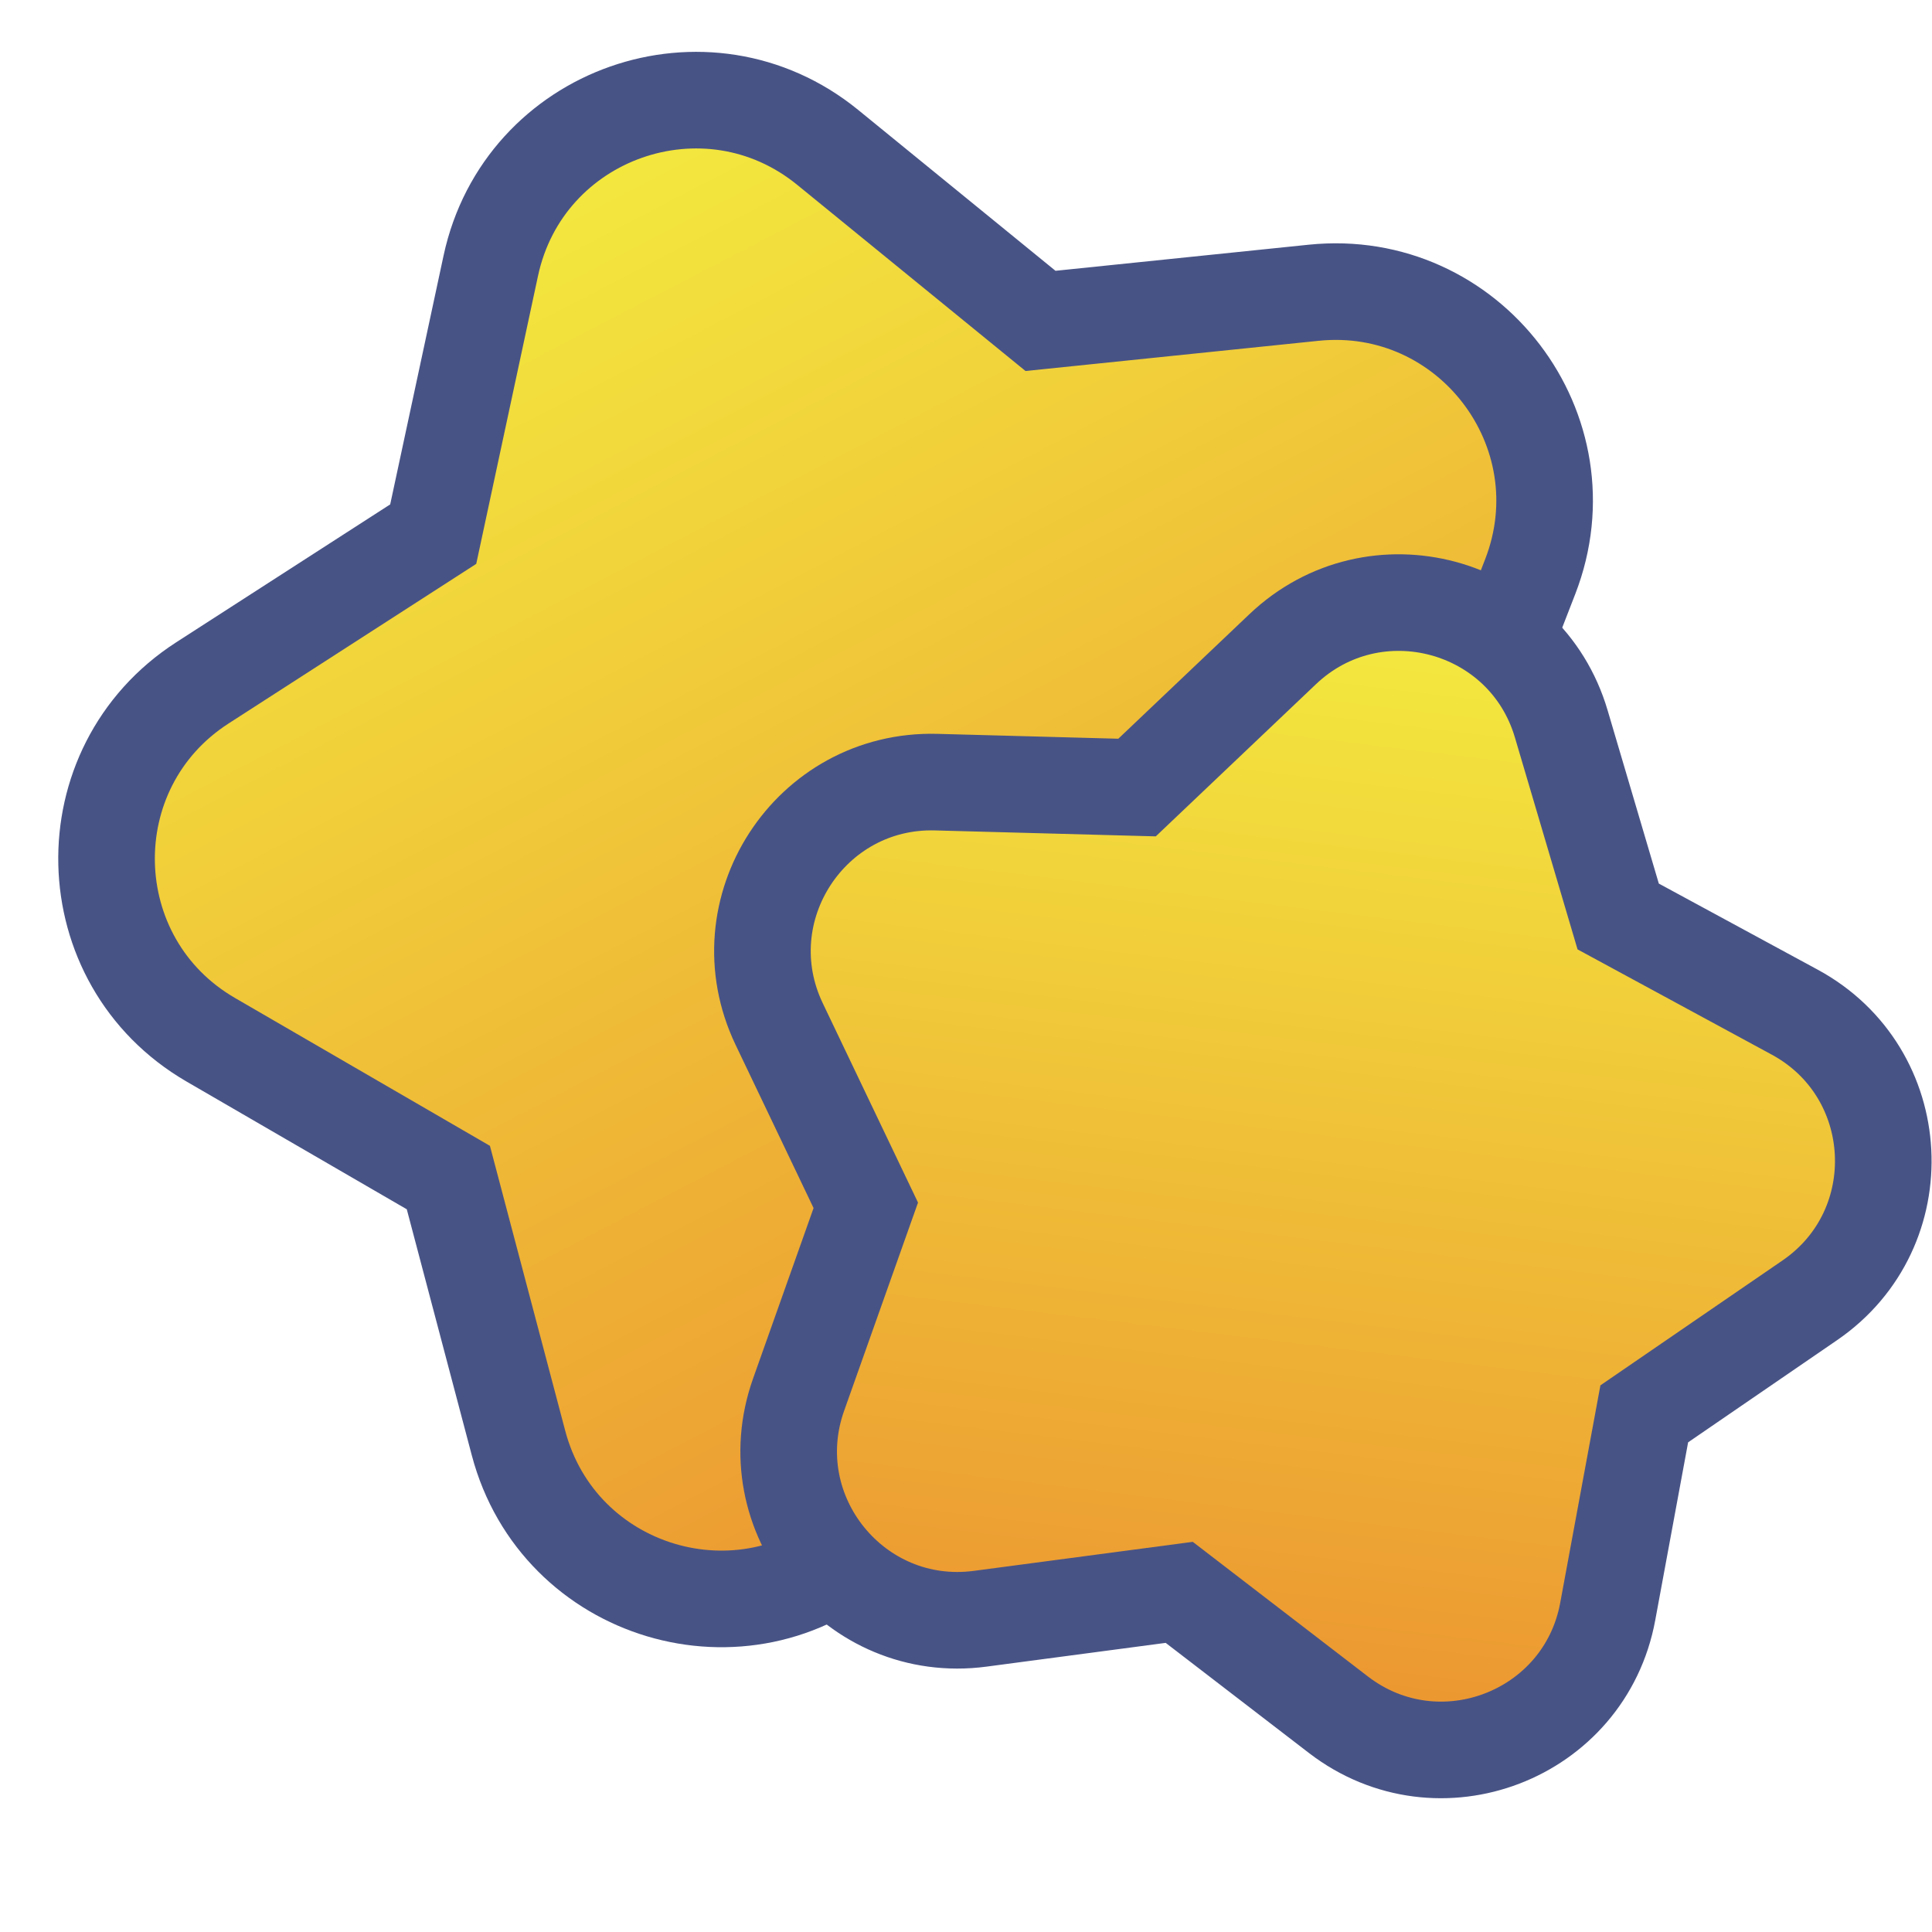 <svg width="30" height="30" viewBox="0 0 30 30" fill="none" xmlns="http://www.w3.org/2000/svg">
<path d="M12.853 2.289C10.971 0.754 8.131 1.751 7.621 4.126L6.727 8.294L3.144 10.603C1.102 11.919 1.173 14.928 3.274 16.146L6.962 18.285L8.051 22.406C8.671 24.755 11.555 25.617 13.363 23.995L16.536 21.149L20.792 21.387C23.218 21.523 24.929 19.047 23.945 16.826L22.219 12.928L23.761 8.954C24.639 6.689 22.813 4.297 20.397 4.546L16.157 4.983L12.853 2.289Z" fill="url(#paint0_linear_637_616)" stroke="#485385" stroke-width="1.5"/>
<path d="M24.243 11.24C23.688 9.358 21.339 8.729 19.917 10.081L17.656 12.229L14.538 12.145C12.577 12.092 11.253 14.131 12.099 15.901L13.444 18.716L12.401 21.655C11.744 23.504 13.274 25.393 15.219 25.136L18.311 24.726L20.784 26.627C22.34 27.822 24.61 26.951 24.965 25.022L25.532 21.954L28.104 20.19C29.721 19.08 29.594 16.652 27.869 15.717L25.127 14.231L24.243 11.24Z" fill="url(#paint1_linear_637_616)" stroke="#485385" stroke-width="1.5"/>
<defs>
<linearGradient id="paint0_linear_637_616" x1="9.75" y1="2.529" x2="19.75" y2="21.779" gradientUnits="userSpaceOnUse">
<stop stop-color="#F3E73E"/>
<stop offset="1" stop-color="#EC9731"/>
</linearGradient>
<linearGradient id="paint1_linear_637_616" x1="22.04" y1="10.128" x2="20.087" y2="26.28" gradientUnits="userSpaceOnUse">
<stop stop-color="#F3E73E"/>
<stop offset="1" stop-color="#EC9731"/>
</linearGradient>
</defs>
</svg>
